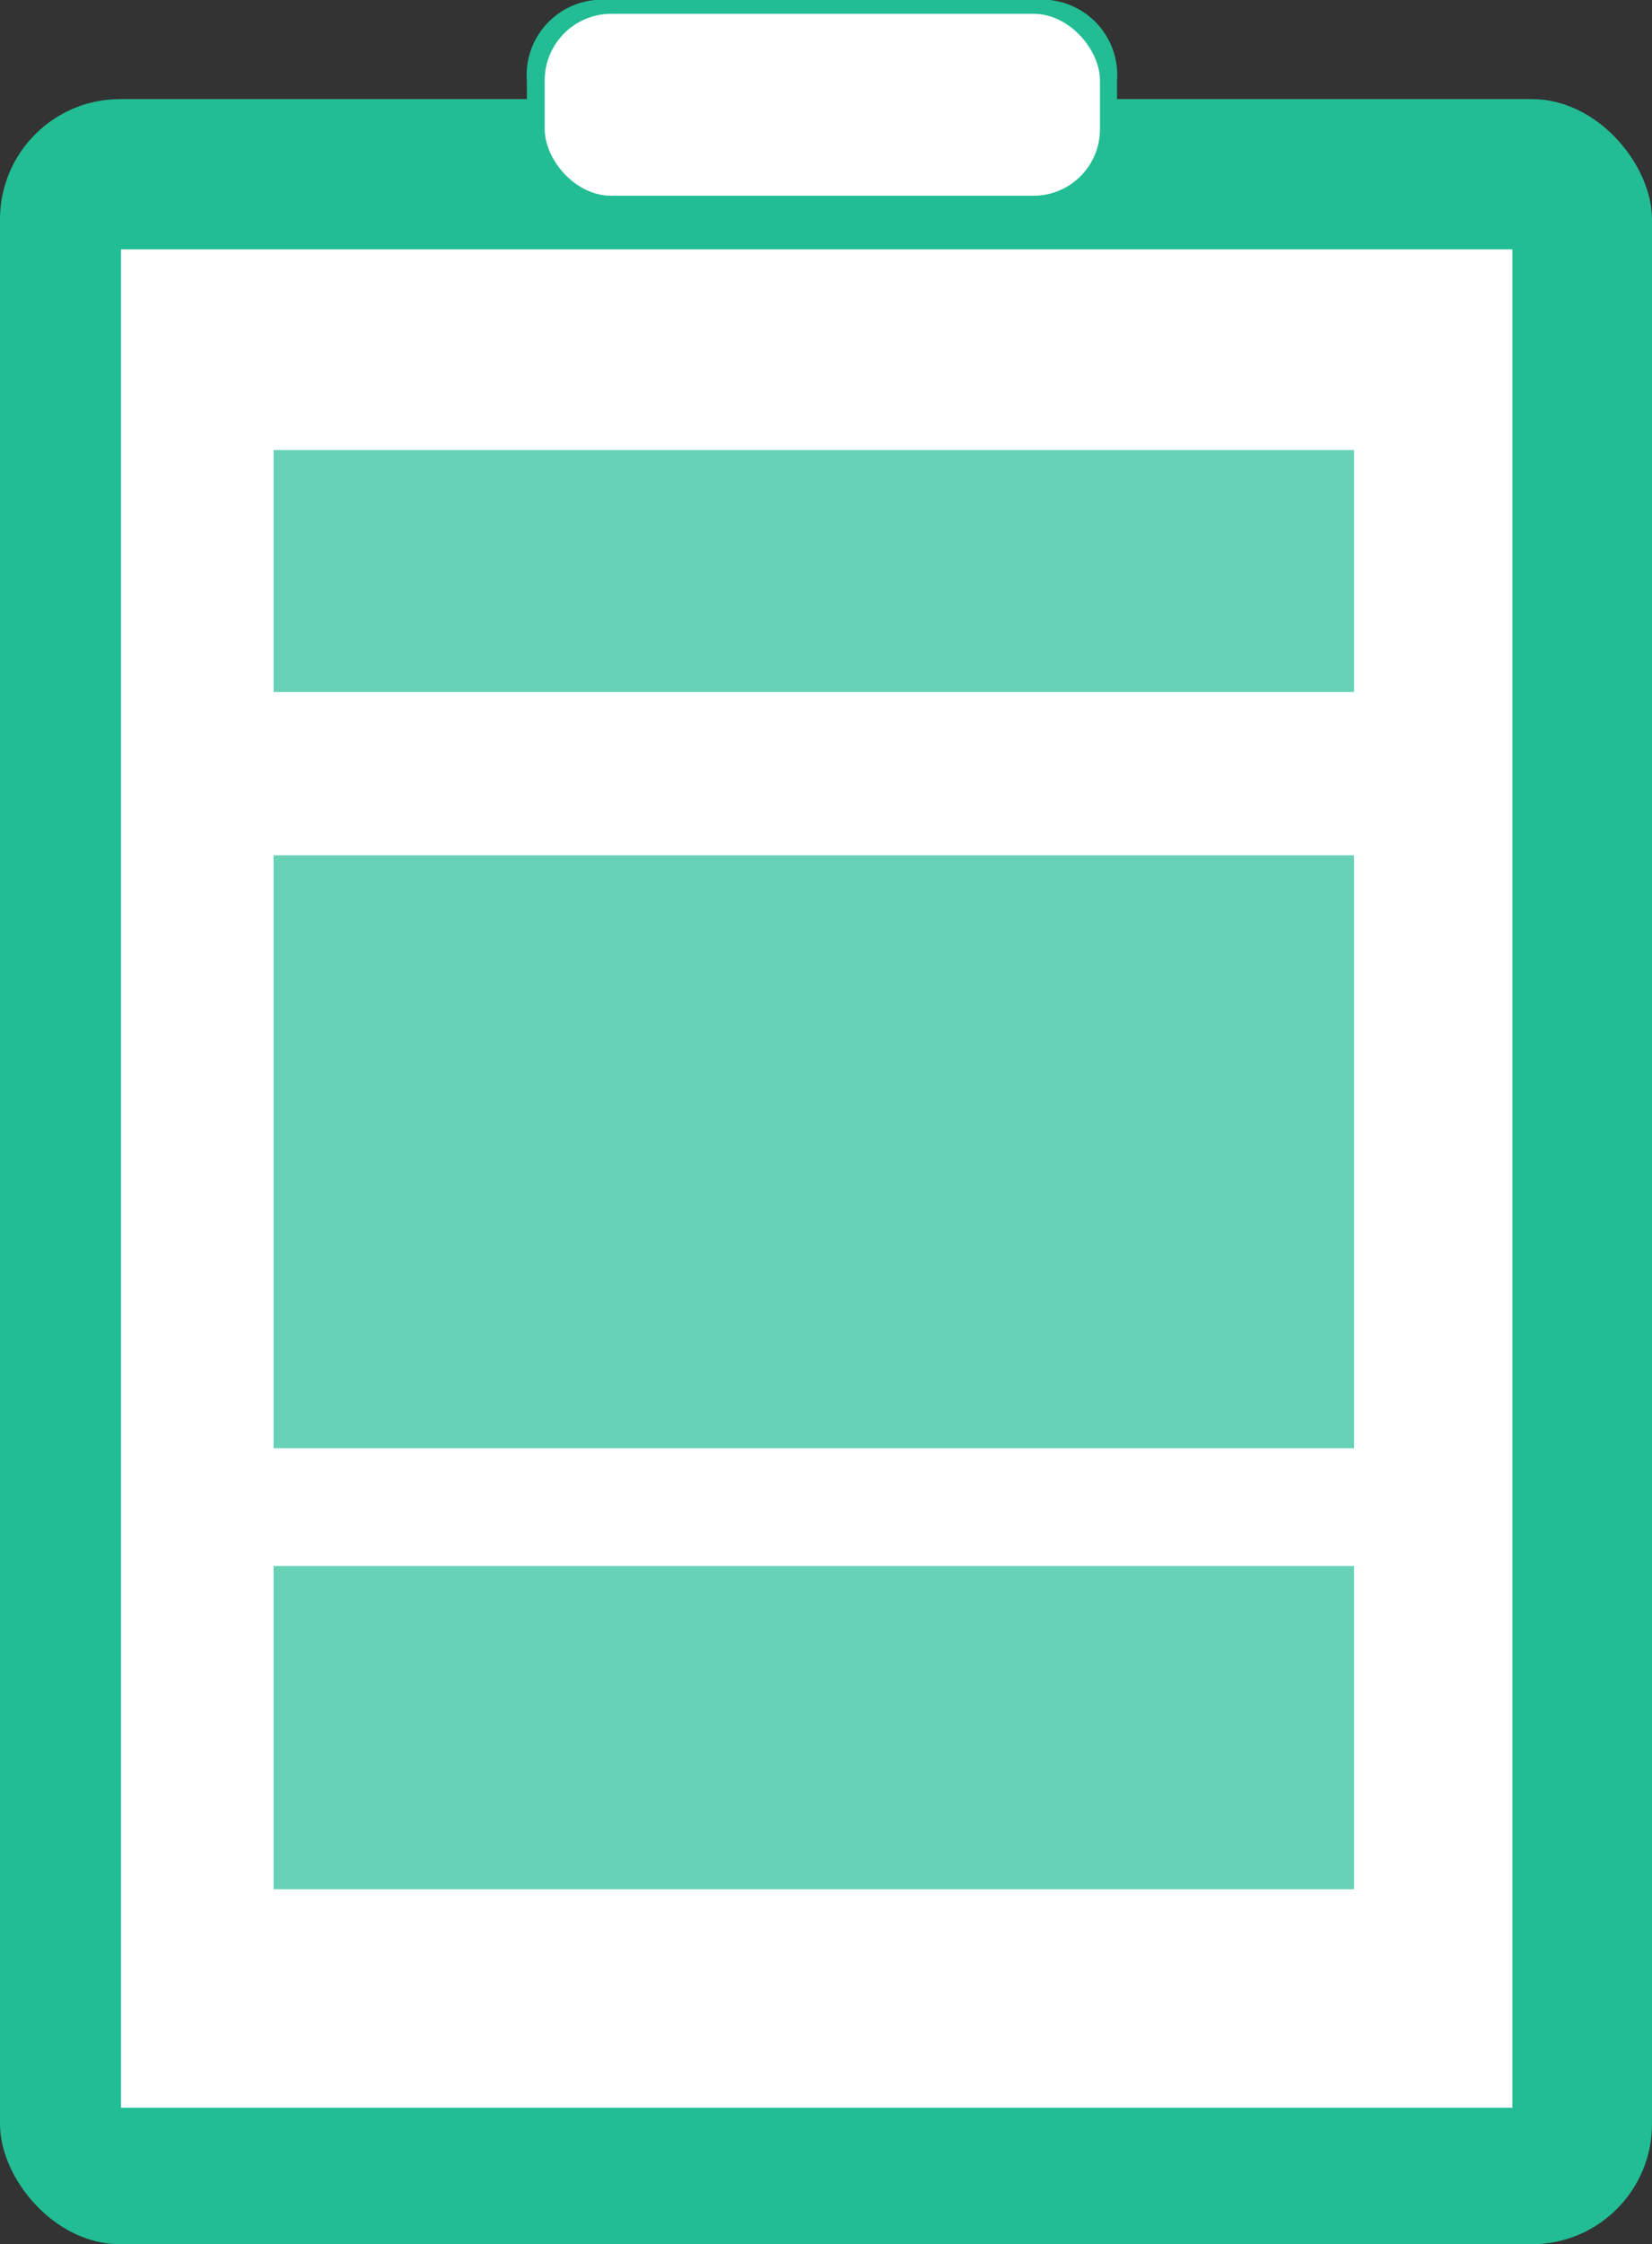 <svg xmlns="http://www.w3.org/2000/svg" viewBox="0 0 20.35 27.63"><rect x="0" y="0" width="20.35" height="27.63" fill="#333333" stroke="none"/><defs><style>.cls-1,.cls-3{fill:#22bd94;}.cls-2{fill:#fff;}.cls-3{opacity:0.68;isolation:isolate;}</style></defs><title>Asset 62</title><g id="Layer_2" data-name="Layer 2"><g id="Layer_1-2" data-name="Layer 1"><rect class="cls-1" y="1.22" width="20.35" height="26.41" rx="1.48"/><rect class="cls-2" x="1.49" y="3.07" width="17.14" height="22.88"/><path class="cls-1" d="M7.33,0h5.6a.93.93,0,0,1,.83,1V1.6a.93.93,0,0,1-.83,1H7.33a.93.93,0,0,1-.84-1V1A.93.93,0,0,1,7.33,0Z"/><rect class="cls-2" x="6.71" y="0.17" width="6.84" height="2.24" rx="0.82"/><rect class="cls-3" x="3.37" y="5.54" width="13.31" height="2.98"/><rect class="cls-3" x="3.37" y="10.53" width="13.31" height="7.3"/><rect class="cls-3" x="3.37" y="19.28" width="13.31" height="3.98"/></g></g></svg>